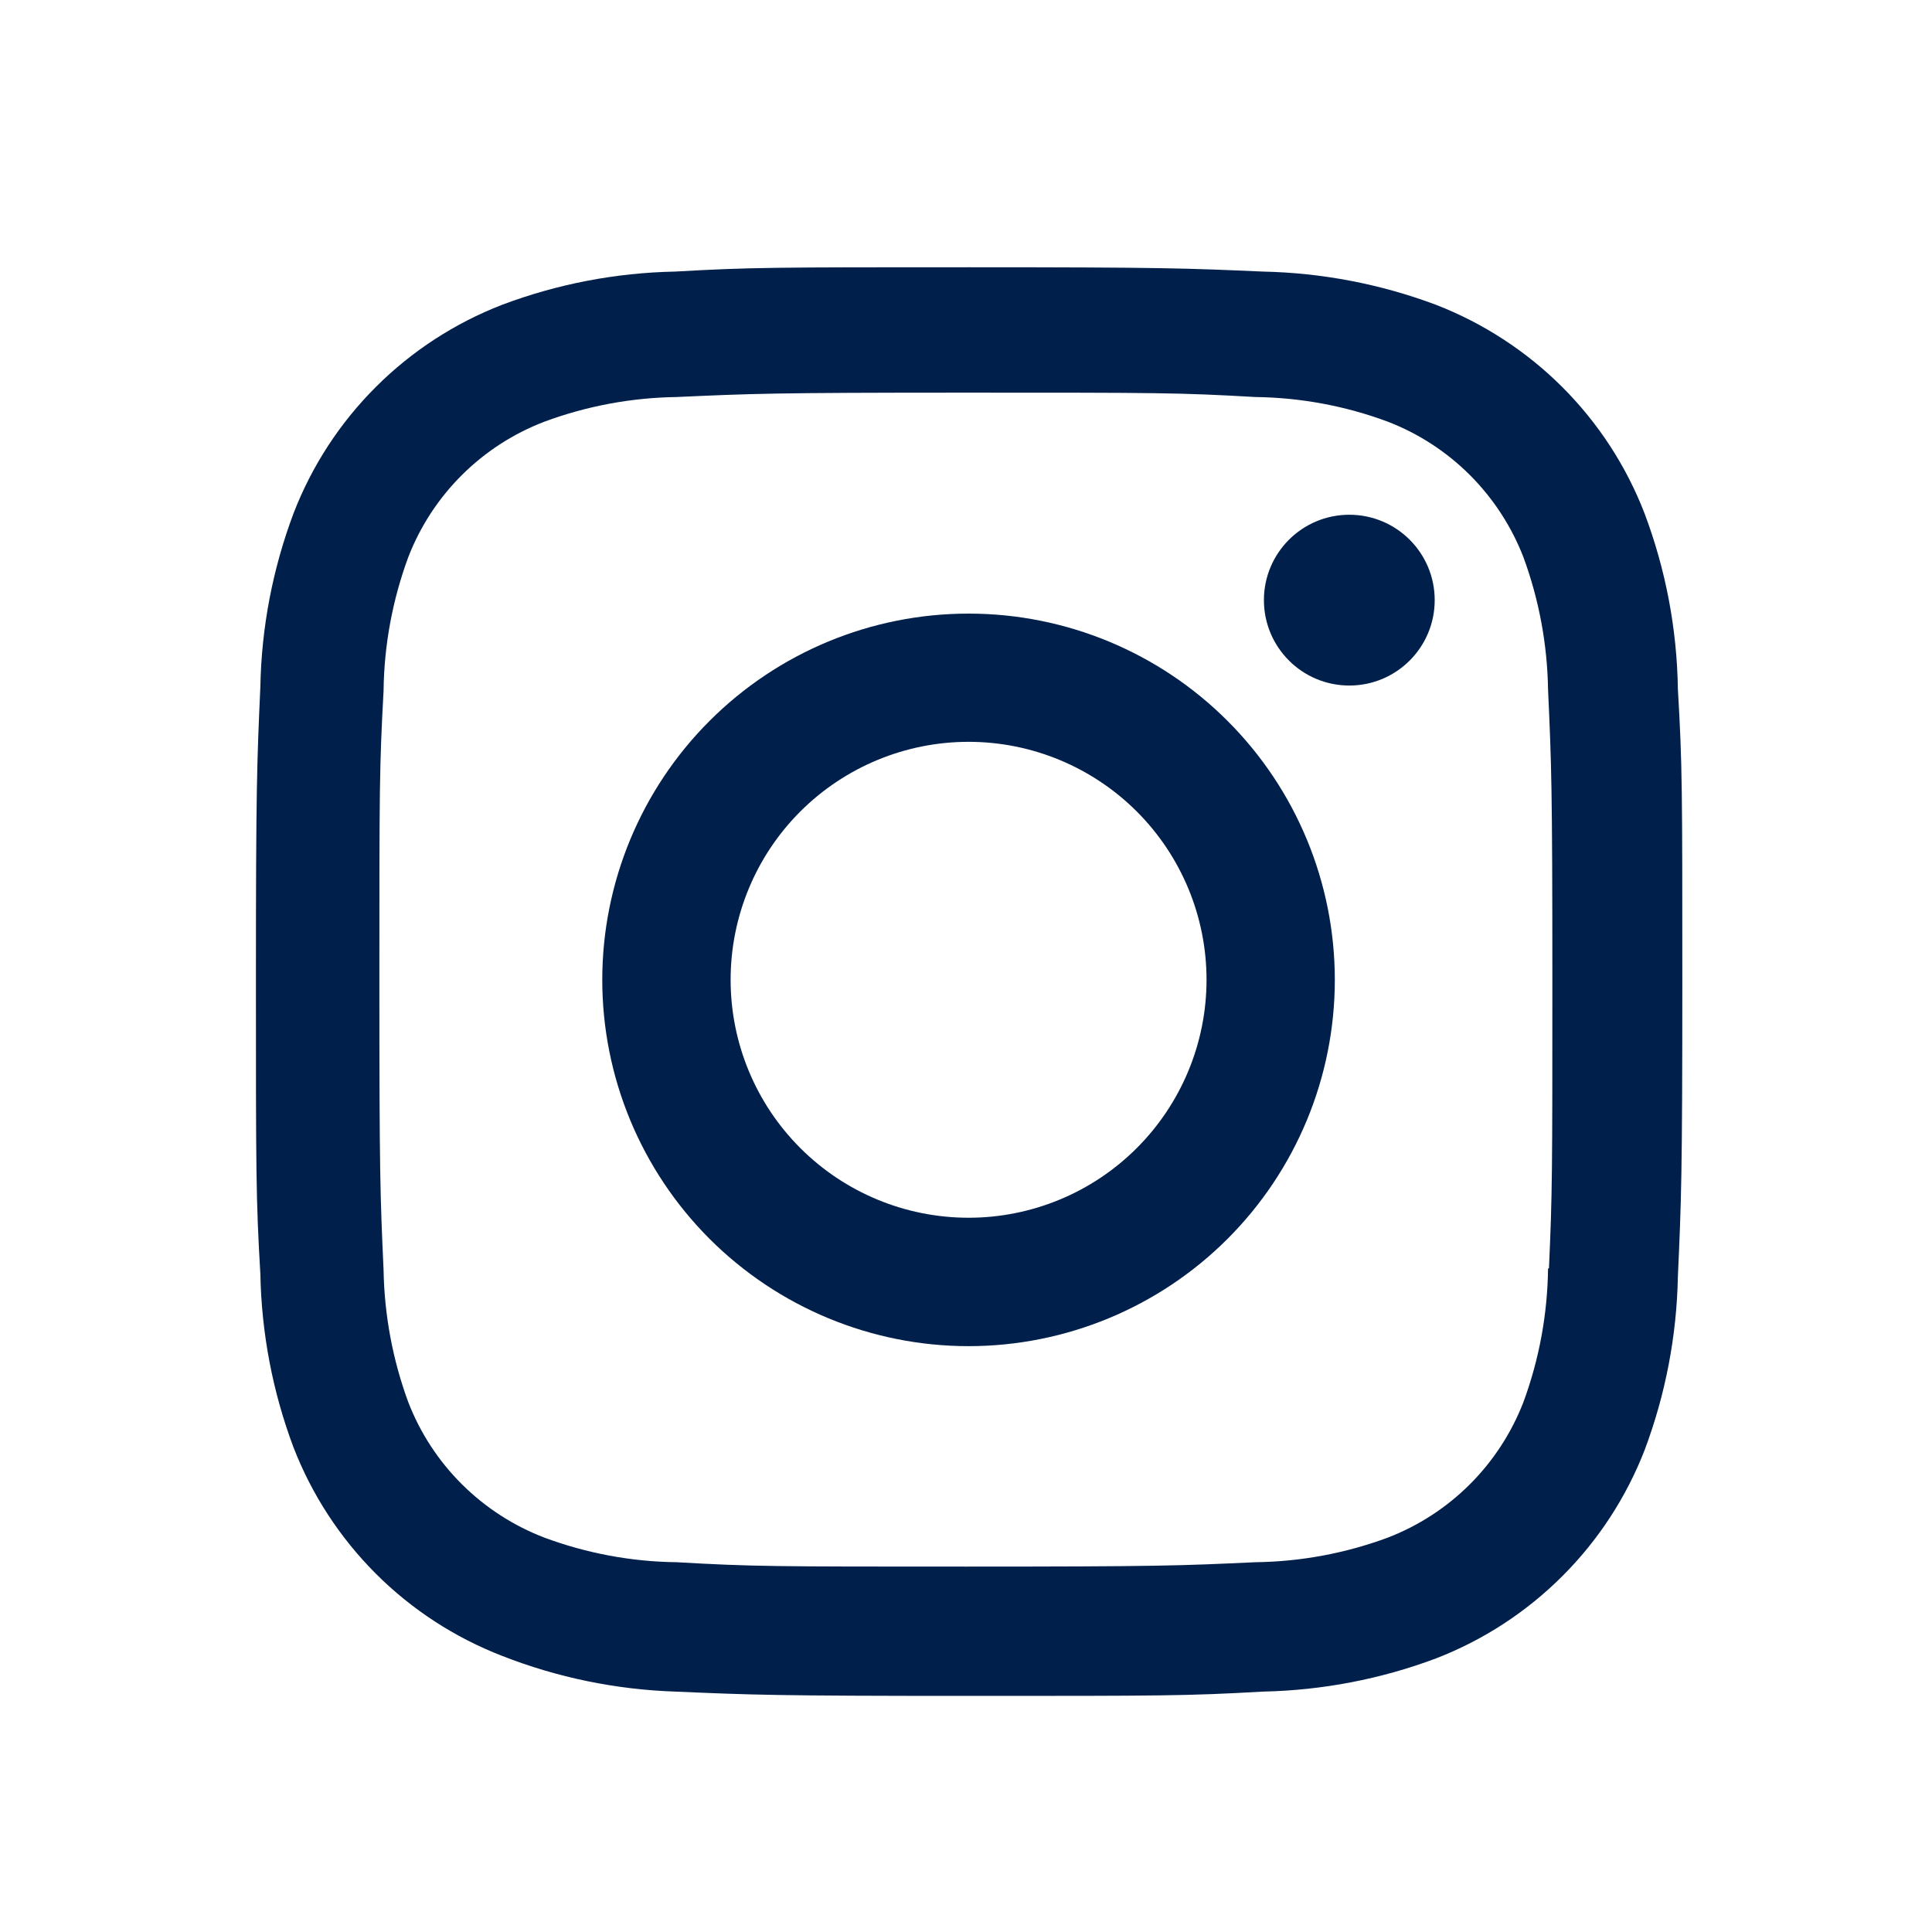 <svg width="30" height="30" viewBox="0 0 30 30" fill="none" xmlns="http://www.w3.org/2000/svg">
<path d="M15.04 9.528C13.531 9.528 12.085 10.127 11.018 11.194C9.952 12.26 9.352 13.707 9.352 15.215C9.352 16.724 9.952 18.17 11.018 19.237C12.085 20.303 13.531 20.903 15.04 20.903C16.548 20.903 17.995 20.303 19.061 19.237C20.128 18.17 20.727 16.724 20.727 15.215C20.727 13.707 20.128 12.26 19.061 11.194C17.995 10.127 16.548 9.528 15.04 9.528ZM15.04 18.909C14.06 18.909 13.12 18.52 12.427 17.827C11.734 17.134 11.345 16.194 11.345 15.214C11.345 14.234 11.734 13.294 12.427 12.601C13.12 11.909 14.06 11.519 15.04 11.519C16.02 11.519 16.959 11.909 17.652 12.601C18.345 13.294 18.735 14.234 18.735 15.214C18.735 16.194 18.345 17.134 17.652 17.827C16.959 18.52 16.02 18.909 15.04 18.909Z" fill="#00204B"/>
<path d="M20.952 10.645C21.685 10.645 22.278 10.051 22.278 9.319C22.278 8.586 21.685 7.993 20.952 7.993C20.22 7.993 19.626 8.586 19.626 9.319C19.626 10.051 20.22 10.645 20.952 10.645Z" fill="#00204B"/>
<path d="M25.536 7.971C25.252 7.235 24.817 6.568 24.259 6.01C23.701 5.453 23.033 5.018 22.298 4.733C21.437 4.41 20.528 4.236 19.609 4.217C18.425 4.165 18.049 4.15 15.046 4.15C12.042 4.15 11.657 4.15 10.483 4.217C9.564 4.235 8.656 4.409 7.796 4.733C7.061 5.018 6.393 5.452 5.835 6.01C5.277 6.567 4.842 7.235 4.558 7.971C4.235 8.831 4.06 9.74 4.043 10.659C3.99 11.843 3.974 12.218 3.974 15.223C3.974 18.226 3.974 18.609 4.043 19.786C4.061 20.706 4.234 21.614 4.558 22.476C4.843 23.211 5.279 23.879 5.836 24.436C6.394 24.994 7.062 25.428 7.798 25.713C8.655 26.049 9.564 26.236 10.485 26.267C11.67 26.318 12.045 26.334 15.048 26.334C18.052 26.334 18.437 26.334 19.612 26.267C20.53 26.248 21.44 26.074 22.3 25.751C23.036 25.466 23.703 25.031 24.261 24.473C24.819 23.916 25.254 23.248 25.539 22.513C25.862 21.652 26.036 20.744 26.054 19.824C26.107 18.641 26.123 18.266 26.123 15.261C26.123 12.256 26.123 11.875 26.054 10.698C26.04 9.766 25.865 8.843 25.536 7.971ZM24.038 19.695C24.03 20.404 23.901 21.106 23.656 21.771C23.471 22.249 23.188 22.684 22.826 23.046C22.463 23.409 22.029 23.691 21.55 23.876C20.892 24.12 20.198 24.249 19.496 24.258C18.328 24.312 17.998 24.326 15.002 24.326C12.003 24.326 11.697 24.326 10.506 24.258C9.805 24.25 9.11 24.12 8.453 23.876C7.973 23.692 7.537 23.41 7.173 23.048C6.808 22.685 6.524 22.25 6.339 21.771C6.097 21.113 5.968 20.419 5.956 19.718C5.903 18.55 5.891 18.22 5.891 15.224C5.891 12.226 5.891 11.92 5.956 10.728C5.964 10.02 6.094 9.318 6.339 8.653C6.714 7.683 7.483 6.919 8.453 6.548C9.111 6.304 9.805 6.175 10.506 6.165C11.676 6.112 12.004 6.097 15.002 6.097C17.999 6.097 18.307 6.097 19.496 6.165C20.198 6.174 20.892 6.303 21.55 6.548C22.028 6.732 22.463 7.015 22.826 7.378C23.188 7.741 23.471 8.175 23.656 8.653C23.898 9.311 24.027 10.005 24.038 10.706C24.091 11.876 24.105 12.204 24.105 15.202C24.105 18.198 24.105 18.52 24.052 19.696H24.038V19.695Z" fill="#00204B"/>
</svg>
